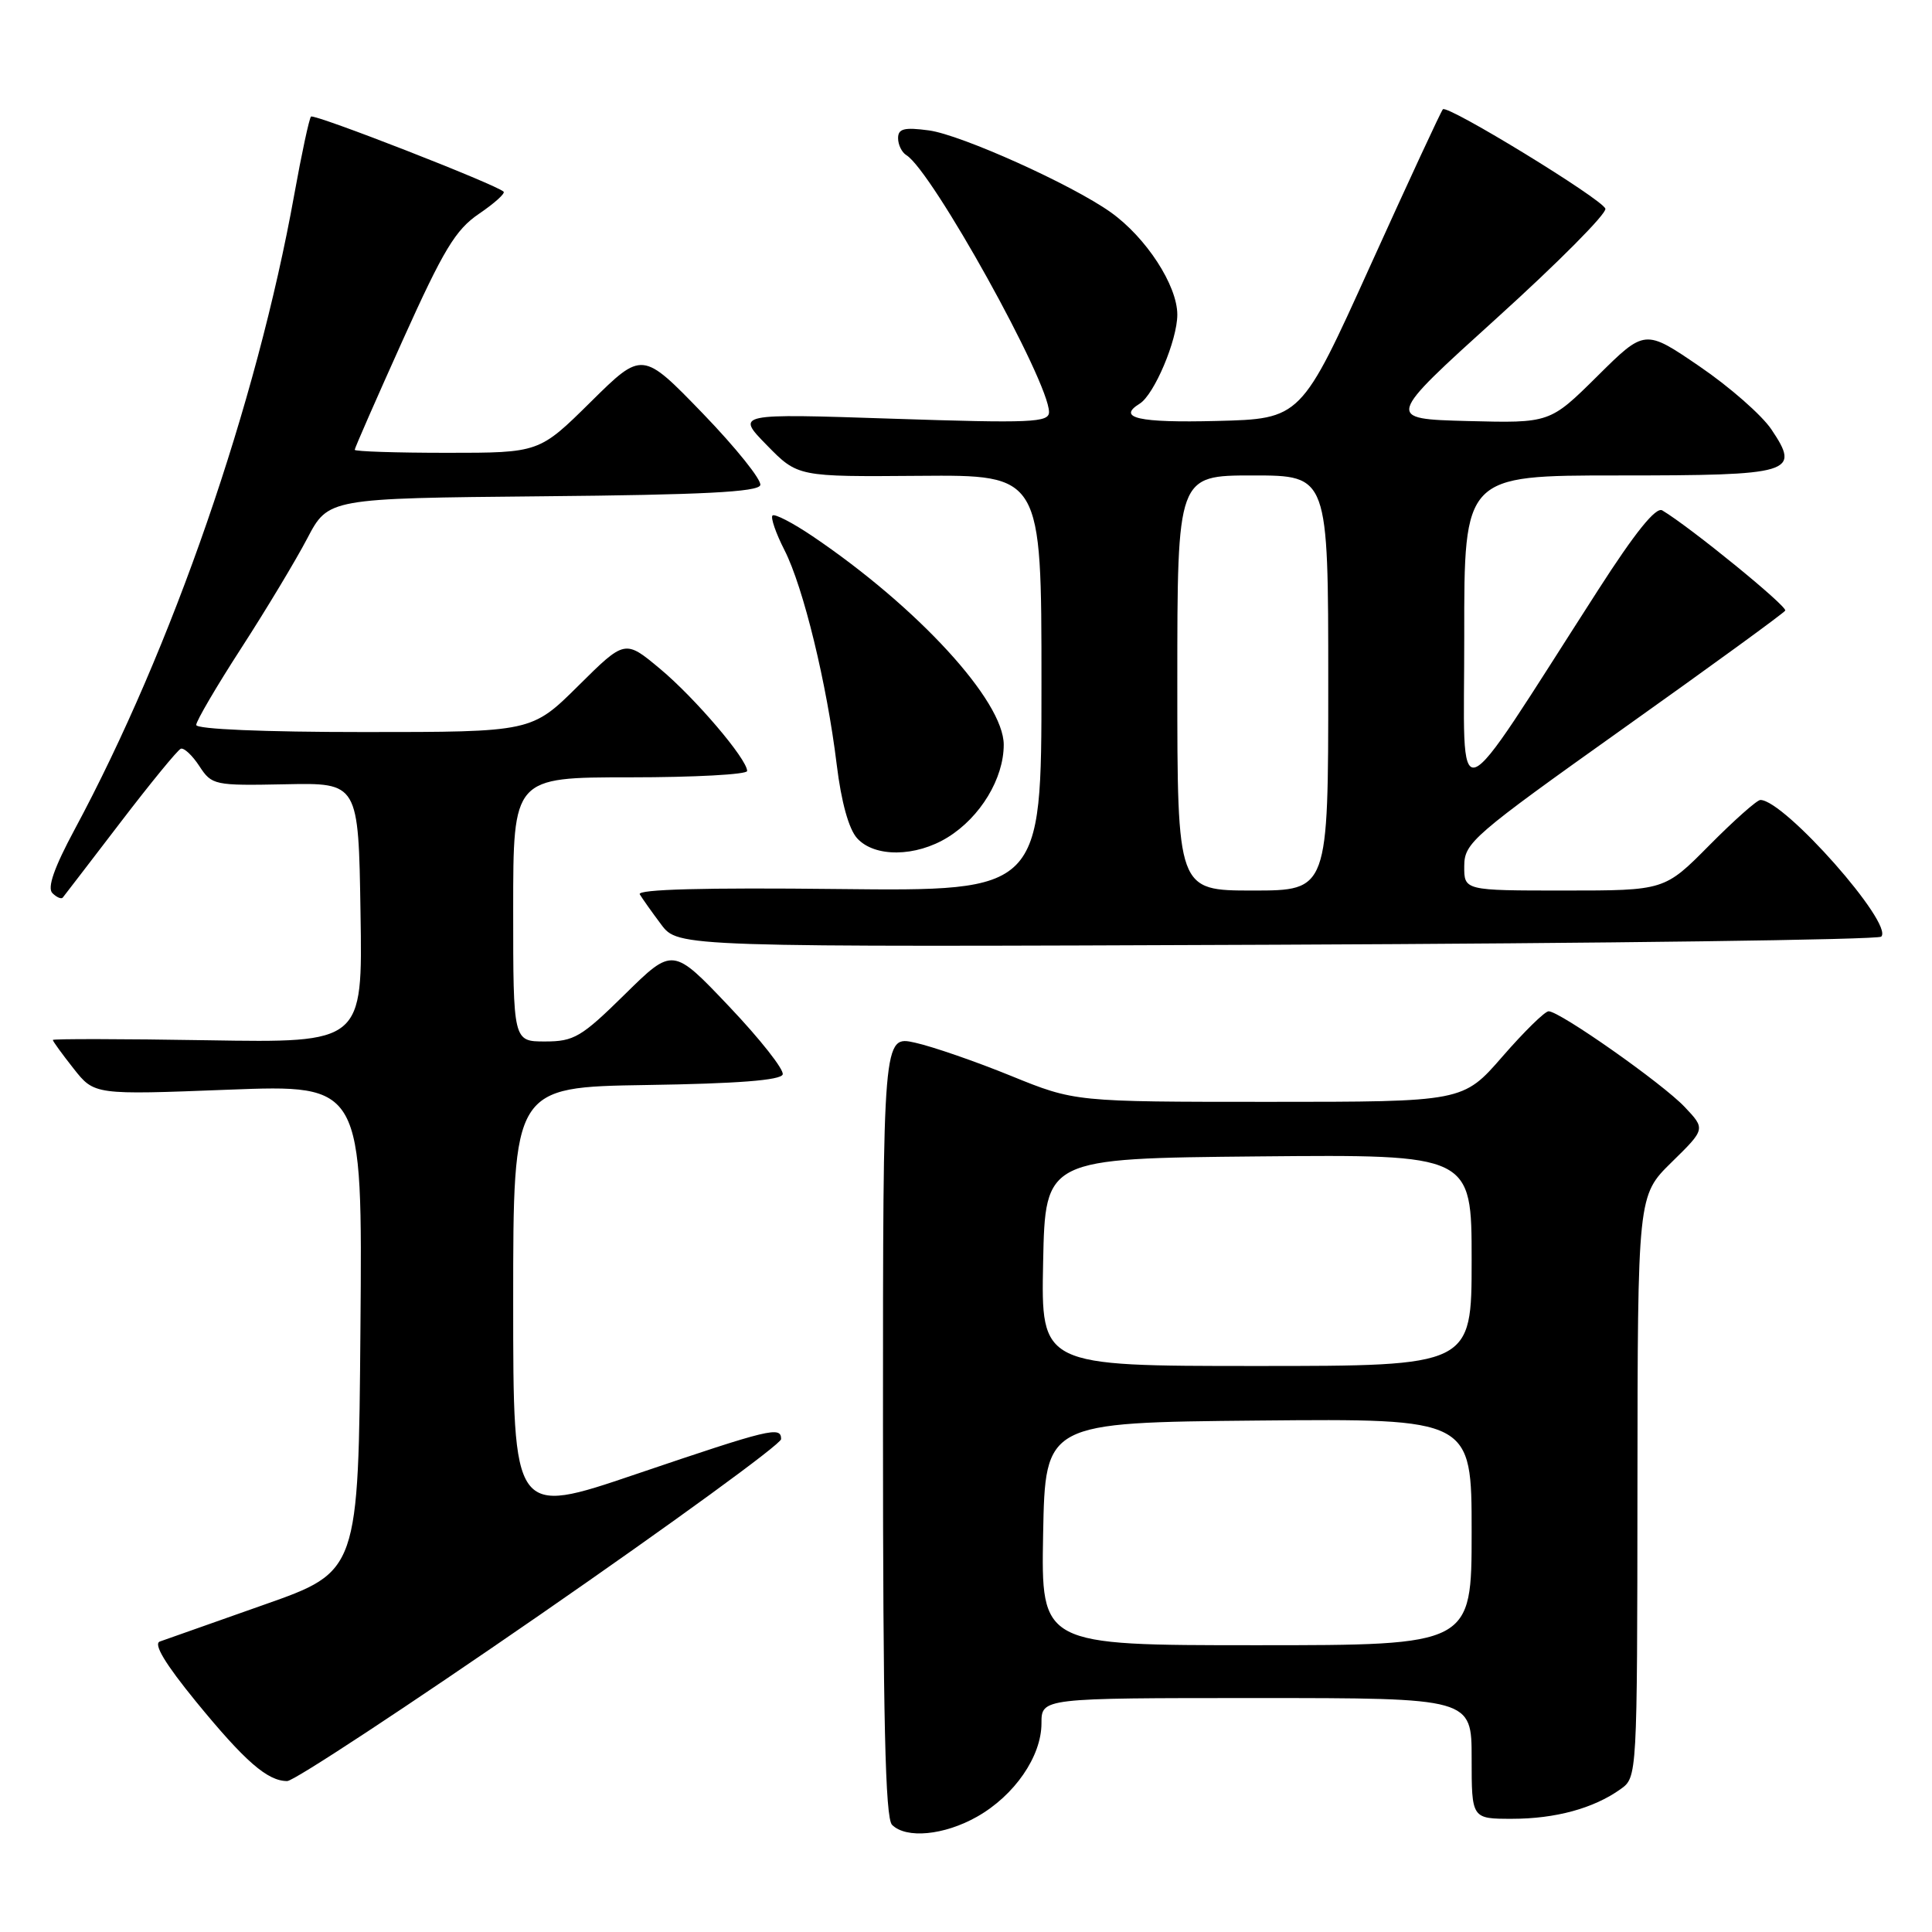 <?xml version="1.0" encoding="UTF-8" standalone="no"?>
<!DOCTYPE svg PUBLIC "-//W3C//DTD SVG 1.1//EN" "http://www.w3.org/Graphics/SVG/1.1/DTD/svg11.dtd" >
<svg xmlns="http://www.w3.org/2000/svg" xmlns:xlink="http://www.w3.org/1999/xlink" version="1.1" viewBox="0 0 256 256">
 <g >
 <path fill="currentColor"
d=" M 129.47 240.72 C 134.43 237.91 138.00 232.73 138.00 228.35 C 138.00 225.00 138.00 225.00 166.50 225.00 C 195.00 225.00 195.00 225.00 195.00 233.00 C 195.00 241.00 195.00 241.00 200.35 241.00 C 206.10 241.00 211.16 239.62 214.72 237.08 C 216.94 235.50 216.94 235.50 216.97 196.96 C 217.00 158.42 217.00 158.42 221.49 154.01 C 225.99 149.60 225.99 149.60 223.24 146.69 C 220.31 143.58 206.68 134.00 205.20 134.00 C 204.70 134.00 201.95 136.70 199.08 140.00 C 193.86 146.00 193.86 146.00 168.15 146.00 C 142.43 146.00 142.43 146.00 133.97 142.56 C 129.31 140.66 123.59 138.68 121.25 138.16 C 117.00 137.21 117.00 137.21 117.00 188.91 C 117.00 227.78 117.30 240.90 118.20 241.80 C 120.07 243.67 125.11 243.19 129.47 240.72 Z  M 71.59 213.94 C 89.14 201.80 103.50 191.34 103.50 190.69 C 103.50 188.95 102.10 189.29 84.25 195.34 C 68.00 200.86 68.00 200.86 68.00 172.45 C 68.00 144.05 68.00 144.05 85.67 143.77 C 97.68 143.59 103.46 143.14 103.71 142.37 C 103.92 141.75 100.73 137.70 96.62 133.37 C 89.15 125.50 89.15 125.50 82.80 131.75 C 77.03 137.43 76.06 138.00 72.22 138.00 C 68.00 138.00 68.00 138.00 68.00 120.50 C 68.00 103.00 68.00 103.00 83.50 103.00 C 92.03 103.00 99.00 102.62 99.00 102.16 C 99.00 100.59 92.11 92.50 87.46 88.62 C 82.81 84.74 82.81 84.74 76.63 90.87 C 70.45 97.00 70.45 97.00 48.22 97.00 C 34.97 97.00 26.00 96.62 26.00 96.06 C 26.00 95.54 28.68 90.96 31.96 85.89 C 35.24 80.82 39.18 74.27 40.71 71.35 C 43.50 66.03 43.50 66.03 71.92 65.76 C 93.06 65.57 100.44 65.19 100.74 64.29 C 100.96 63.63 97.53 59.35 93.13 54.79 C 85.11 46.50 85.11 46.50 78.28 53.25 C 71.45 60.00 71.45 60.00 59.22 60.00 C 52.50 60.00 47.00 59.82 47.00 59.60 C 47.00 59.38 49.88 52.81 53.39 45.02 C 58.77 33.08 60.36 30.44 63.47 28.33 C 65.50 26.95 66.97 25.63 66.73 25.40 C 65.79 24.46 41.63 15.04 41.21 15.45 C 40.97 15.70 39.97 20.35 38.99 25.79 C 34.02 53.47 22.81 85.88 9.89 109.91 C 7.17 114.97 6.24 117.64 6.94 118.34 C 7.50 118.90 8.13 119.17 8.32 118.93 C 8.52 118.69 11.94 114.22 15.94 109.00 C 19.93 103.78 23.54 99.37 23.96 99.21 C 24.38 99.06 25.49 100.09 26.42 101.52 C 28.07 104.04 28.39 104.11 37.81 103.92 C 47.50 103.72 47.50 103.72 47.77 120.95 C 48.05 138.18 48.05 138.18 27.52 137.84 C 16.23 137.65 7.00 137.64 7.00 137.80 C 7.00 137.97 8.24 139.68 9.75 141.59 C 12.50 145.08 12.50 145.08 30.26 144.39 C 48.03 143.71 48.03 143.71 47.76 175.97 C 47.50 208.23 47.50 208.23 35.00 212.63 C 28.12 215.05 21.91 217.25 21.18 217.51 C 20.30 217.83 21.89 220.47 25.97 225.47 C 32.46 233.40 35.44 236.00 38.06 236.00 C 38.95 236.00 54.04 226.07 71.59 213.94 Z  M 249.27 124.11 C 250.98 122.45 236.43 106.00 233.26 106.00 C 232.81 106.00 229.77 108.70 226.50 112.00 C 220.56 118.00 220.56 118.00 207.28 118.00 C 194.00 118.00 194.00 118.00 194.02 114.75 C 194.04 111.67 195.13 110.73 215.10 96.52 C 226.69 88.28 236.34 81.26 236.55 80.91 C 236.89 80.37 223.95 69.83 220.26 67.63 C 219.42 67.13 216.68 70.52 211.76 78.18 C 192.06 108.81 194.04 108.14 194.02 84.25 C 194.00 63.00 194.00 63.00 214.38 63.00 C 237.58 63.00 238.61 62.69 234.72 56.90 C 233.47 55.03 229.19 51.27 225.20 48.55 C 217.95 43.60 217.95 43.60 211.66 49.84 C 205.37 56.07 205.37 56.07 194.48 55.79 C 183.58 55.50 183.58 55.50 198.34 42.14 C 206.45 34.80 212.93 28.28 212.72 27.65 C 212.29 26.37 191.82 13.85 191.19 14.48 C 190.96 14.70 186.64 24.02 181.58 35.19 C 172.39 55.50 172.39 55.50 161.19 55.78 C 150.89 56.04 147.95 55.38 151.01 53.49 C 152.94 52.30 156.00 45.07 156.00 41.69 C 156.00 37.82 151.87 31.47 147.18 28.13 C 142.03 24.46 127.36 17.86 123.09 17.28 C 119.80 16.84 119.00 17.05 119.00 18.31 C 119.00 19.17 119.49 20.19 120.10 20.56 C 123.52 22.67 139.00 50.56 139.00 54.60 C 139.00 55.99 136.68 56.09 118.25 55.48 C 97.50 54.79 97.50 54.79 101.61 58.99 C 105.71 63.18 105.71 63.18 121.86 63.05 C 138.00 62.92 138.00 62.92 138.00 90.51 C 138.00 118.09 138.00 118.09 111.09 117.80 C 93.35 117.60 84.39 117.84 84.77 118.50 C 85.10 119.05 86.37 120.85 87.61 122.50 C 89.86 125.50 89.86 125.50 169.18 125.18 C 212.80 125.00 248.85 124.52 249.27 124.11 Z  M 125.58 110.95 C 129.91 108.27 133.00 103.16 133.00 98.68 C 133.00 92.89 121.63 80.49 107.68 71.06 C 105.03 69.27 102.63 68.03 102.36 68.31 C 102.09 68.58 102.80 70.65 103.95 72.90 C 106.45 77.81 109.56 90.57 110.87 101.32 C 111.47 106.26 112.47 109.86 113.57 111.07 C 115.88 113.63 121.34 113.57 125.58 110.95 Z  M 138.22 203.25 C 138.50 188.50 138.50 188.50 166.75 188.23 C 195.00 187.97 195.00 187.97 195.00 202.98 C 195.00 218.00 195.00 218.00 166.47 218.00 C 137.95 218.00 137.95 218.00 138.22 203.25 Z  M 138.22 167.25 C 138.50 153.50 138.50 153.50 166.75 153.23 C 195.00 152.97 195.00 152.97 195.00 166.98 C 195.00 181.00 195.00 181.00 166.47 181.00 C 137.94 181.00 137.94 181.00 138.22 167.25 Z  M 156.00 90.50 C 156.00 63.00 156.00 63.00 166.00 63.00 C 176.00 63.00 176.00 63.00 176.00 90.50 C 176.00 118.00 176.00 118.00 166.00 118.00 C 156.00 118.00 156.00 118.00 156.00 90.50 Z "/>
</g>
</svg>
